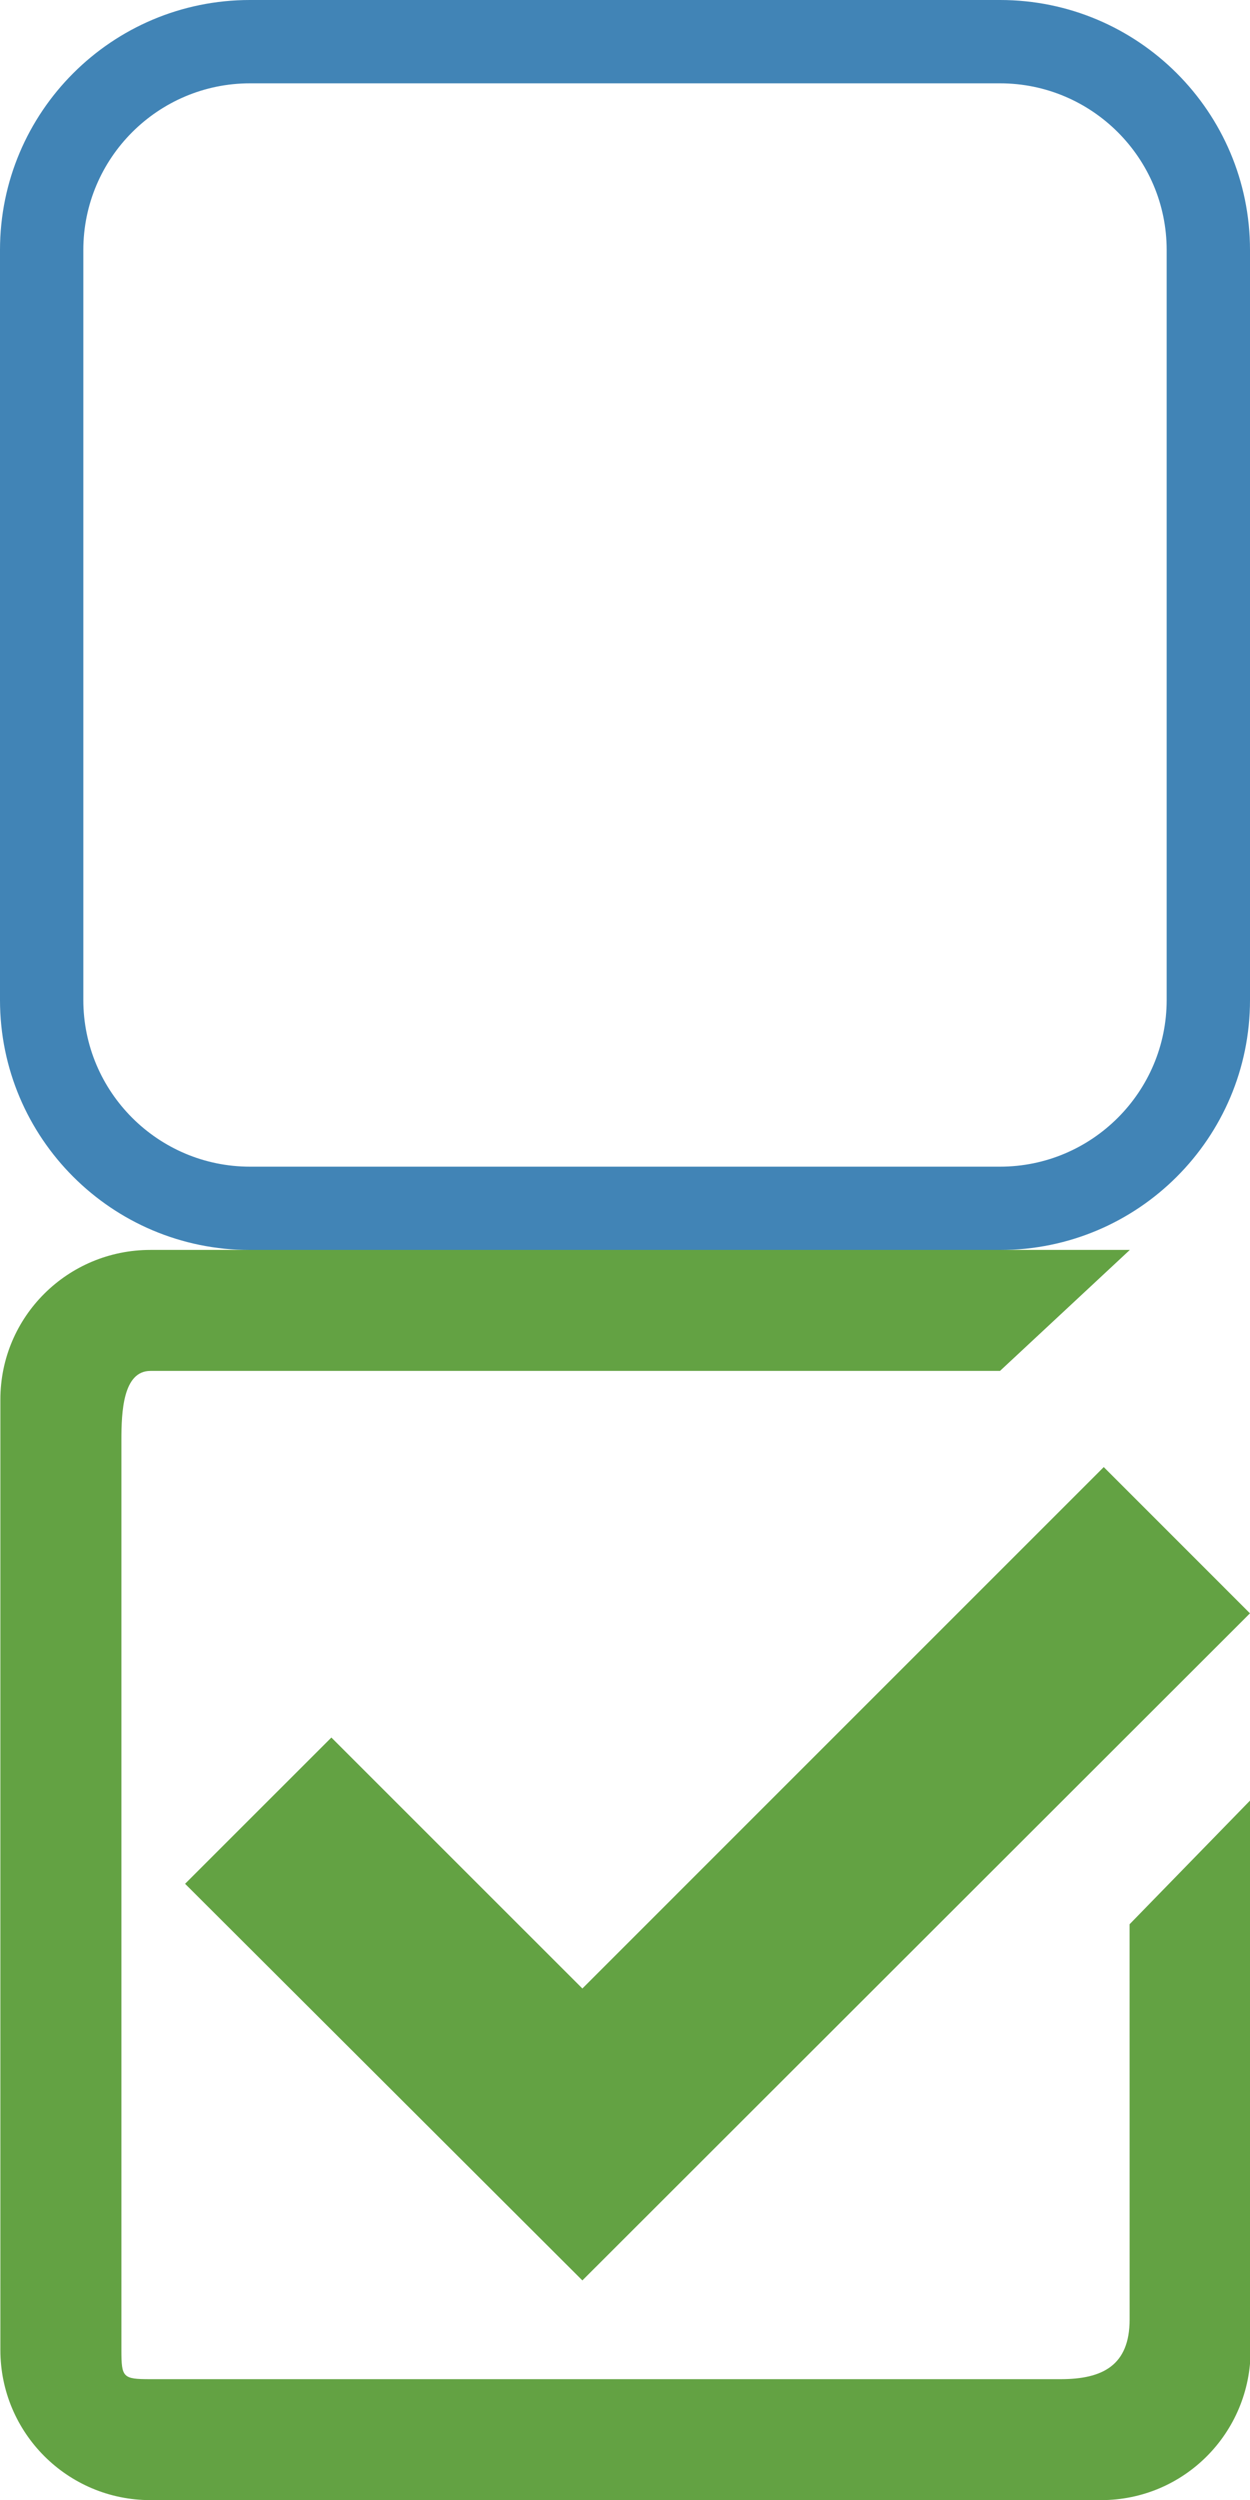 <?xml version="1.0" encoding="utf-8"?>
<!-- Generator: Adobe Illustrator 15.0.0, SVG Export Plug-In . SVG Version: 6.00 Build 0)  -->
<!DOCTYPE svg PUBLIC "-//W3C//DTD SVG 1.1//EN" "http://www.w3.org/Graphics/SVG/1.1/DTD/svg11.dtd">
<svg version="1.1" id="Layer_1" xmlns="http://www.w3.org/2000/svg" xmlns:xlink="http://www.w3.org/1999/xlink" x="0px" y="0px"
	 width="30px" height="60px" viewBox="0 0 30 60" enable-background="new 0 0 30 60" xml:space="preserve">
<path fill="#4184B6" d="M24,0H6C2.687,0,0,2.687,0,6v18c0,3.313,2.687,6,6,6h18c3.312,0,6-2.687,6-6V6C30,2.687,27.312,0,24,0z
	 M28,24c0,2.206-1.794,4-4,4H6c-2.206,0-4-1.794-4-4V6c0-2.206,1.794-4,4-4h18c2.206,0,4,1.794,4,4V24z"/>
<path fill="#63A243" d="M27.11,46.182l0.001,9.485c0,1.108-0.655,1.433-1.656,1.433H3.611c-0.662,0-0.697-0.036-0.697-0.699V34.558
	c0-0.665,0.036-1.656,0.697-1.656H24l3.116-2.904H3.611c-1.989,0-3.602,1.603-3.602,3.59V56.4c0,1.99,1.612,3.603,3.602,3.603
	h22.814c1.99,0,3.59-1.612,3.59-3.603V43.199L27.11,46.182z"/>
<polygon fill="#63A243" points="29.999,38.72 26.49,35.21 13.977,47.724 7.953,41.701 4.442,45.211 13.977,54.73 "/>
</svg>
